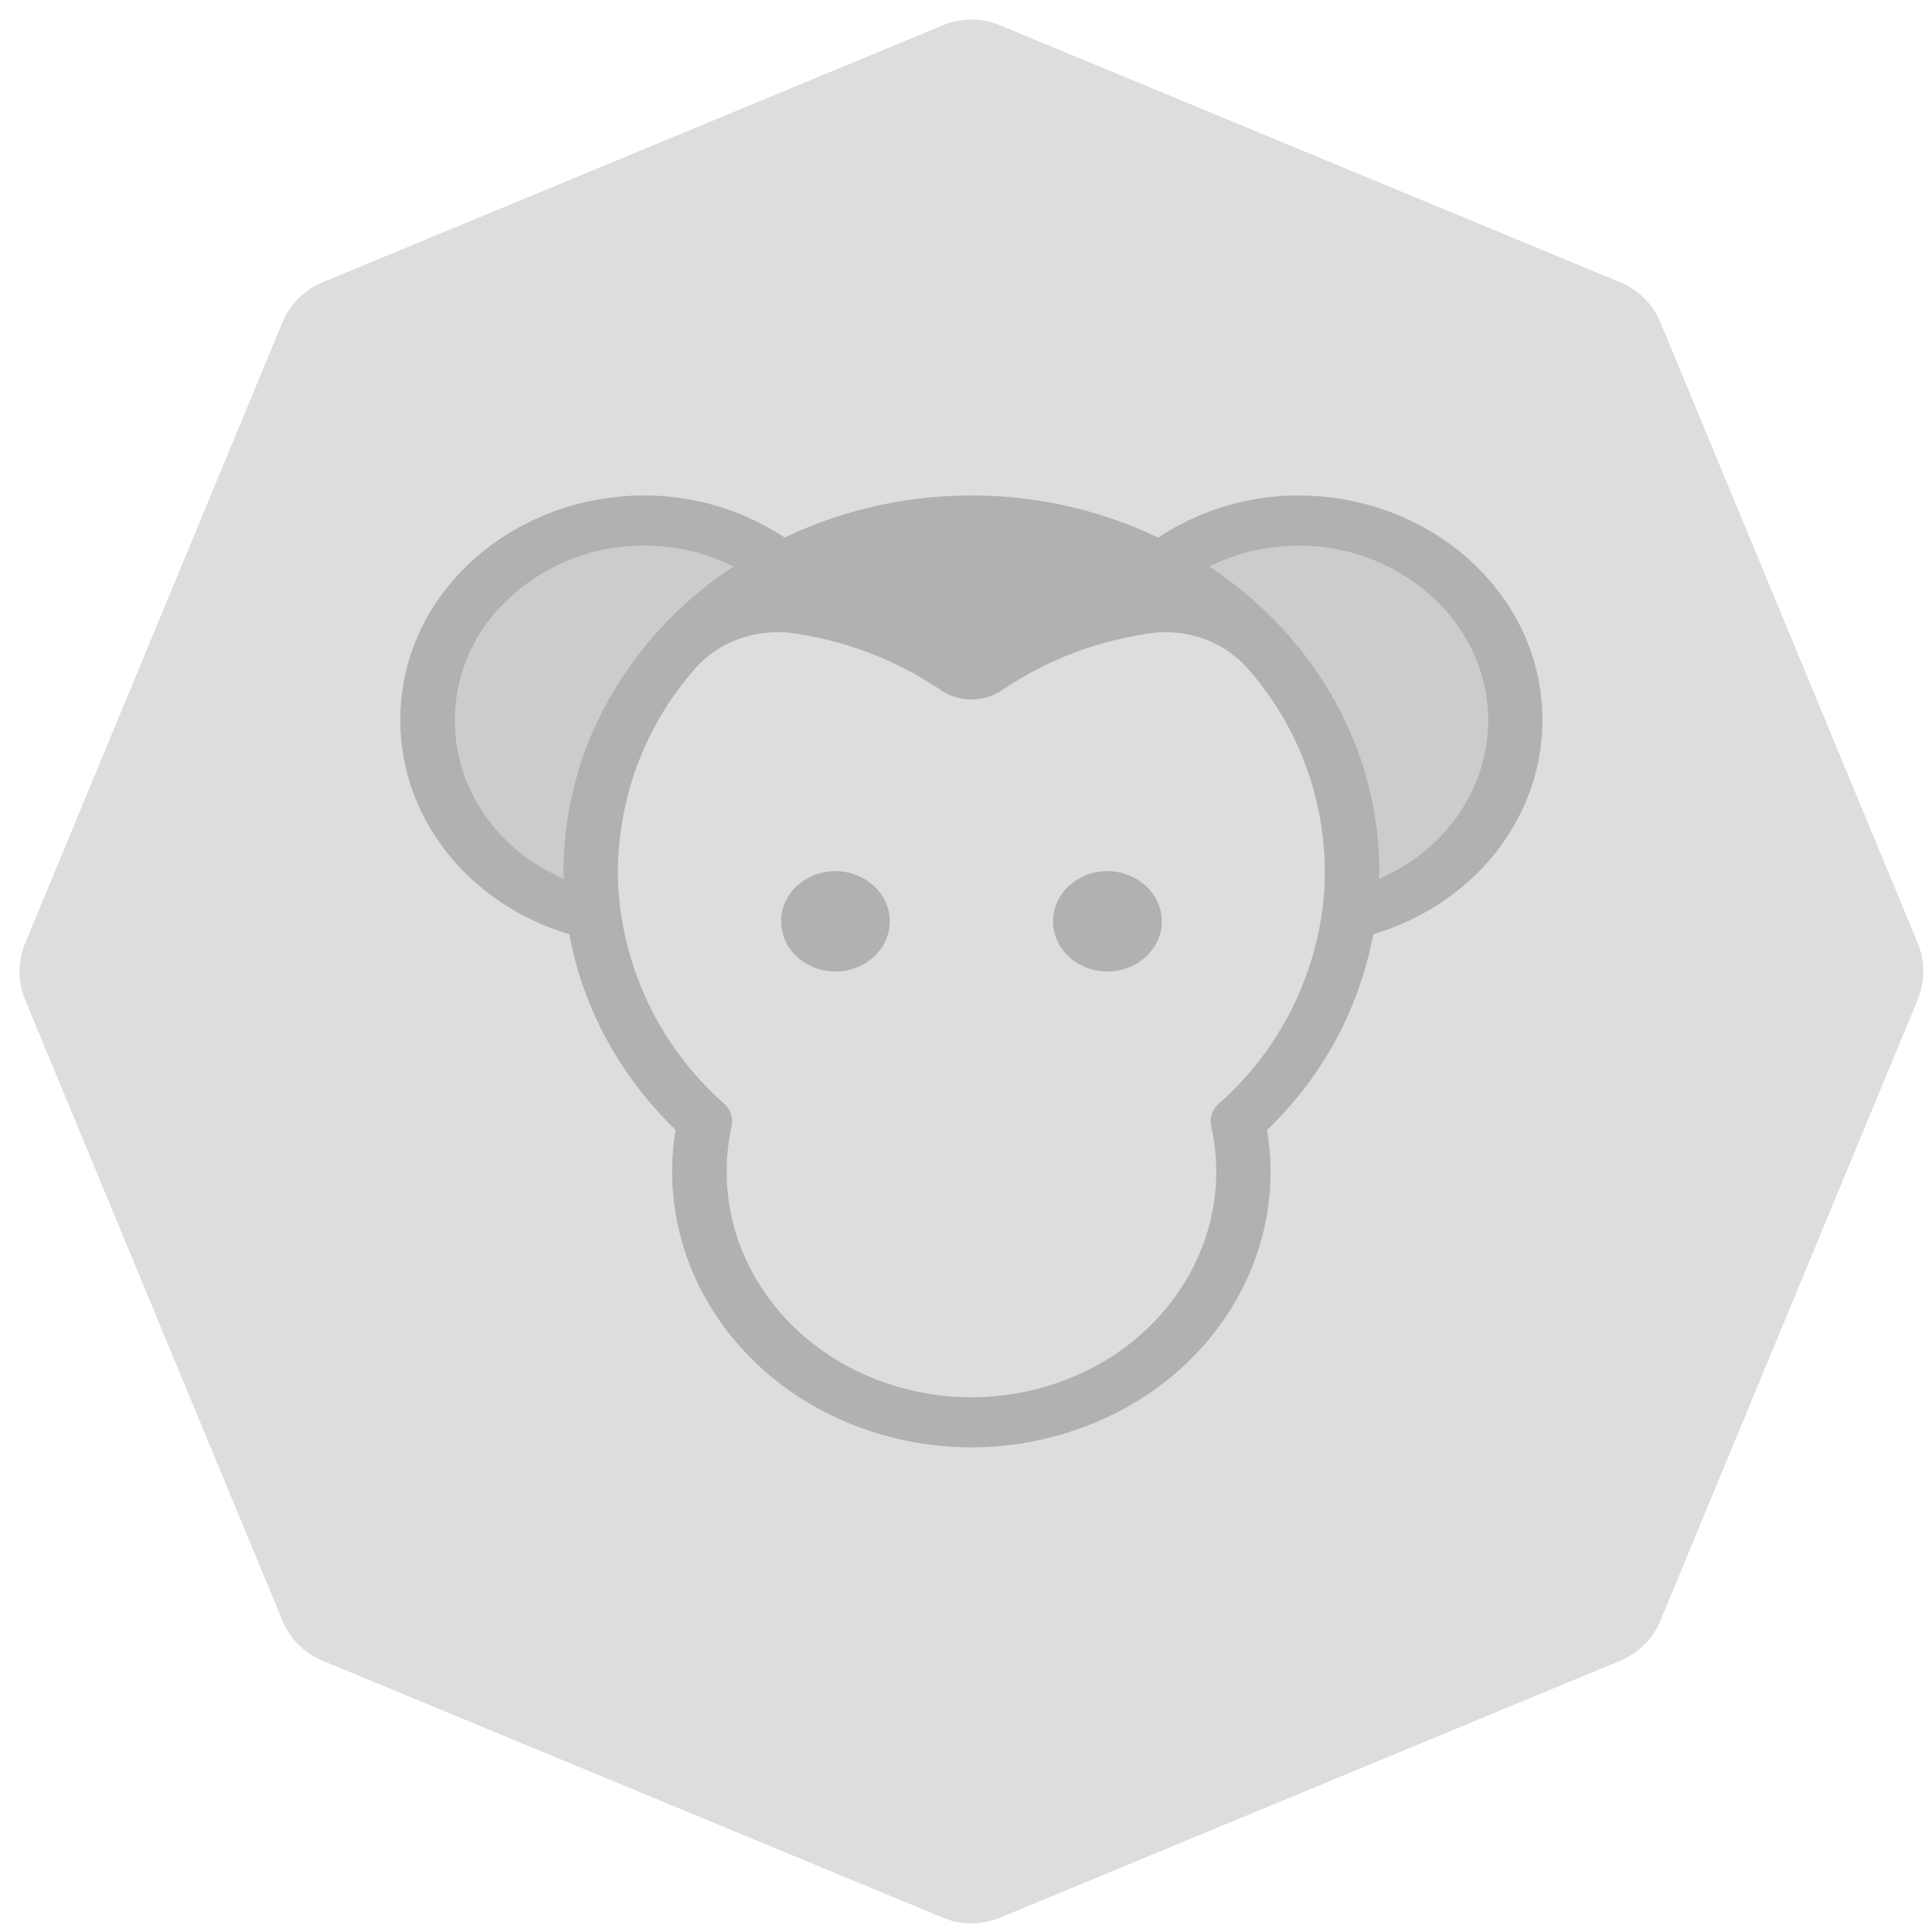<svg width="24" height="24" fill="none" xmlns="http://www.w3.org/2000/svg"><path d="M12.068.243a.92.92 0 0 0-.355.071L4.007 3.507a.922.922 0 0 0-.5.501L.314 11.714a.926.926 0 0 0 0 .71l3.193 7.704a.923.923 0 0 0 .5.502l7.706 3.192a.93.93 0 0 0 .71 0l7.705-3.192a.927.927 0 0 0 .5-.502l3.193-7.706a.926.926 0 0 0 0-.71l-3.193-7.704a.926.926 0 0 0-.5-.501L12.422.314a.922.922 0 0 0-.354-.07z" fill="#ddd" style="stroke-width:1.182"/><g opacity=".2" fill="#000"><path d="m15.887 6.67-1.364.256 1.092 1.287.818 1.542.546 1.8 1.637-1.286V8.213l-1.091-1.286-1.637-.256Zm-7.639 0 1.09.256-.818 1.205-.818 1.46-.546 1.706-1.638-1.218V8.13l1.093-1.218 1.636-.243Z" fill-opacity=".4"/><path d="M16.121 6.155a3.155 3.155 0 0 0-1.733.523 5.378 5.378 0 0 0-2.32-.523c-.808 0-1.604.18-2.32.523a3.16 3.16 0 0 0-1.736-.523c-.972-.002-1.886.425-2.46 1.148a2.613 2.613 0 0 0-.431 2.508c.301.852 1.027 1.519 1.952 1.794.166.914.627 1.76 1.32 2.431a3.204 3.204 0 0 0-.043.52c0 1.223.708 2.354 1.858 2.965a3.995 3.995 0 0 0 3.716 0c1.15-.611 1.859-1.74 1.859-2.964a3.204 3.204 0 0 0-.044-.52 4.5 4.5 0 0 0 1.32-2.432c.925-.275 1.651-.941 1.953-1.794a2.613 2.613 0 0 0-.432-2.508c-.573-.723-1.487-1.15-2.459-1.148Zm-9.117 4.763c-.652-.282-1.129-.824-1.293-1.472A2.044 2.044 0 0 1 6.16 7.6a2.443 2.443 0 0 1 1.852-.822c.385 0 .764.09 1.1.26A4.795 4.795 0 0 0 7.56 8.695 4.366 4.366 0 0 0 7 10.824c0 .03.004.062.004.094zm8.136 2.793a.292.292 0 0 0-.094.284c.042.184.062.372.062.562 0 1-.58 1.925-1.52 2.425a3.267 3.267 0 0 1-3.041 0c-.94-.5-1.52-1.425-1.52-2.424 0-.19.02-.379.06-.564a.292.292 0 0 0-.091-.284 3.9 3.9 0 0 1-1.313-2.651 3.826 3.826 0 0 1 .97-2.773c.153-.169.354-.296.58-.366.226-.073.47-.086.703-.04a4.34 4.34 0 0 1 1.732.68.685.685 0 0 0 .8 0 4.338 4.338 0 0 1 1.73-.678c.234-.048.477-.035.704.036.225.071.426.199.58.367a3.824 3.824 0 0 1 .969 2.775 3.9 3.9 0 0 1-1.311 2.651zm1.99-2.793c0-.032.005-.064.005-.094a4.37 4.37 0 0 0-.56-2.129 4.791 4.791 0 0 0-1.554-1.656 2.448 2.448 0 0 1 1.1-.26 2.44 2.44 0 0 1 1.853.82c.45.52.615 1.2.45 1.847-.164.648-.64 1.19-1.293 1.472zm-6.077.528c0 .165-.07.322-.197.44a.706.706 0 0 1-.478.182.706.706 0 0 1-.478-.183.598.598 0 0 1-.197-.44c0-.165.07-.323.197-.44a.706.706 0 0 1 .478-.183c.18 0 .351.067.478.184a.598.598 0 0 1 .198.44zm3.38 0c0 .165-.072.322-.2.44a.706.706 0 0 1-.477.182.706.706 0 0 1-.478-.183.598.598 0 0 1-.197-.44c0-.165.07-.323.197-.44a.706.706 0 0 1 .478-.183c.18 0 .351.067.478.184a.598.598 0 0 1 .198.44Z"/></g></svg>